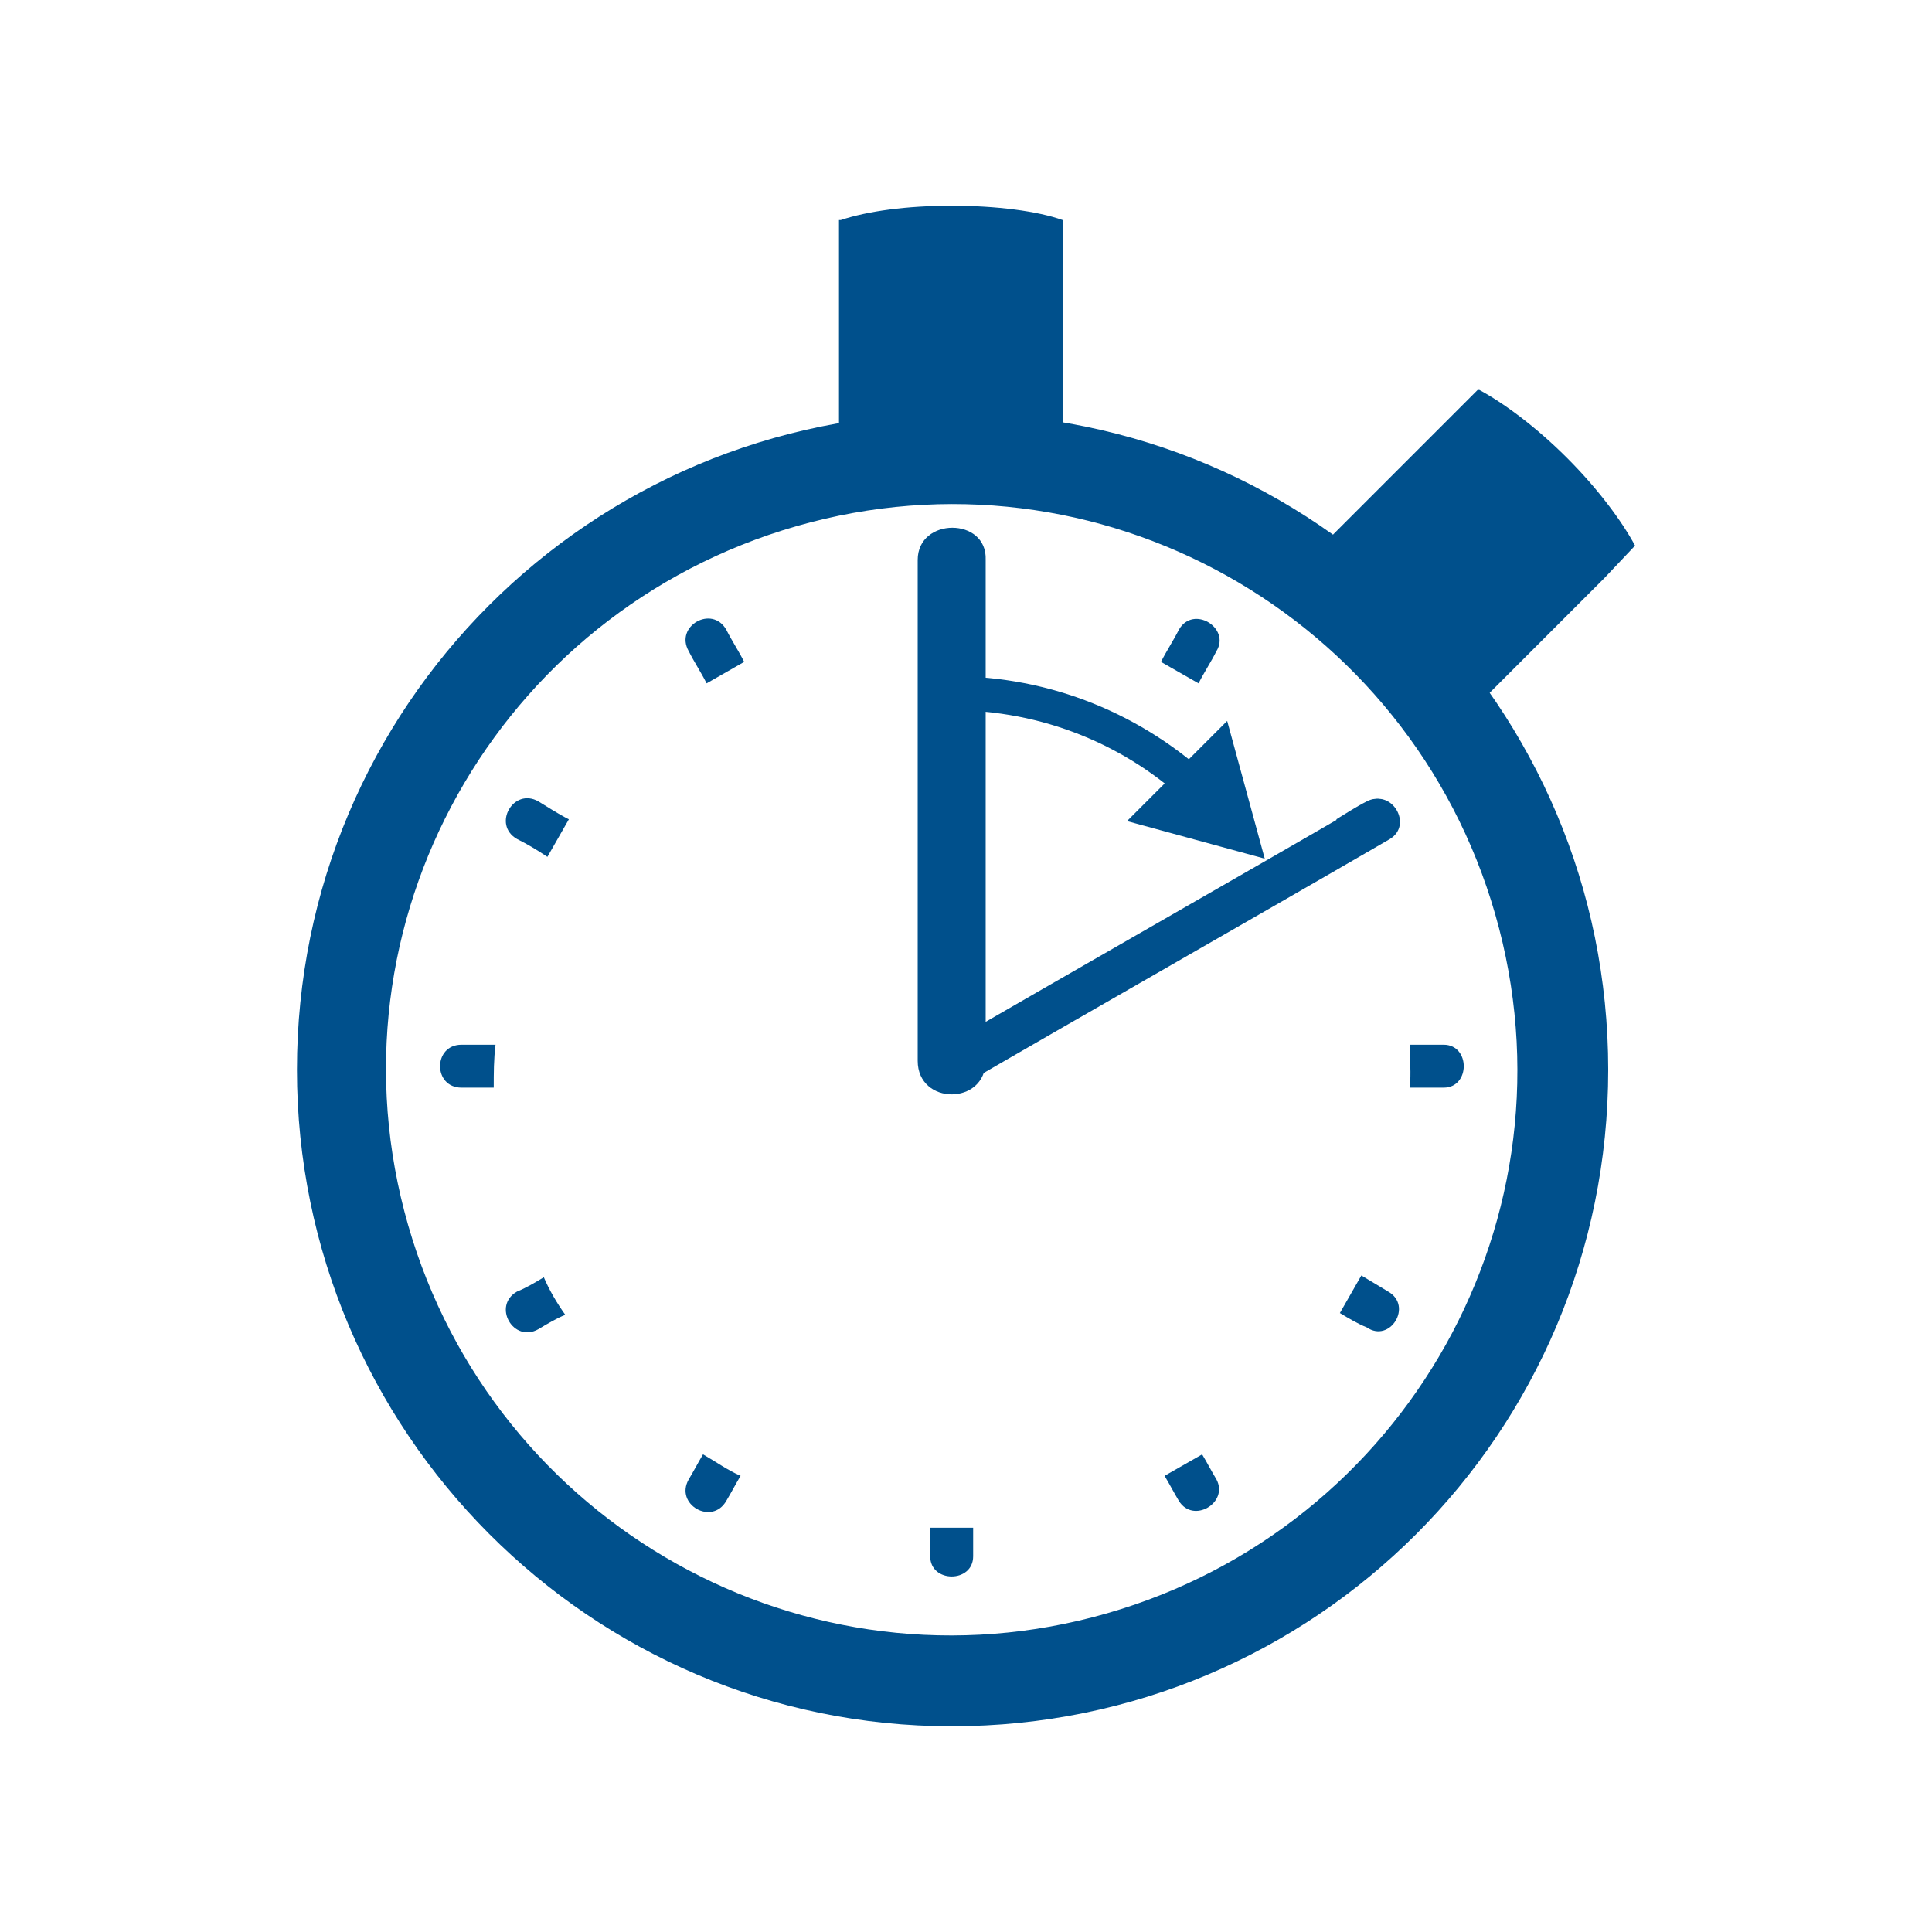 <?xml version="1.0" encoding="utf-8"?>
<!-- Generator: Adobe Illustrator 24.2.0, SVG Export Plug-In . SVG Version: 6.00 Build 0)  -->
<svg version="1.1" id="Layer_1" xmlns="http://www.w3.org/2000/svg" xmlns:xlink="http://www.w3.org/1999/xlink" x="0px" y="0px"
	 viewBox="0 0 108 108" style="enable-background:new 0 0 108 108;" xml:space="preserve">
<style type="text/css">
	.st0{fill:#00508C;}
</style>
<path class="st0" d="M53.3,23.1c-20.3,0-36.7,16.4-36.7,36.7C16.6,80,33,96.5,53.2,96.5c20.3,0,36.7-16.4,36.7-36.7
	S73.5,23.1,53.3,23.1z M61.1,90.4C44.2,94.8,27,84.6,22.6,67.7c-4.4-16.9,5.8-34.1,22.7-38.5c16.9-4.4,34.1,5.8,38.5,22.7
	C88.2,68.8,78,86,61.1,90.4z"/>
<g>
	<path class="st0" d="M54.4,34.3c0-0.7,0-1.4,0-2.2c0-1.5-2.4-1.5-2.4,0c0,0.7,0,1.4,0,2.2C52.8,34.2,53.6,34.2,54.4,34.3z"/>
	<path class="st0" d="M52,85.4c0,0.5,0,1.1,0,1.6c0,1.5,2.4,1.5,2.4,0c0-0.5,0-1.1,0-1.6C53.6,85.4,52.8,85.4,52,85.4z"/>
</g>
<g>
	<path class="st0" d="M67,38.2c0.3-0.6,0.7-1.2,1-1.8c0.8-1.3-1.3-2.6-2.1-1.2c-0.3,0.6-0.7,1.2-1,1.8C65.6,37.4,66.3,37.8,67,38.2z
		"/>
	<path class="st0" d="M39.3,81.3c-0.3,0.5-0.5,0.9-0.8,1.4c-0.8,1.4,1.3,2.6,2.1,1.2c0.3-0.5,0.5-0.9,0.8-1.4
		C40.7,82.2,40,81.7,39.3,81.3z"/>
</g>
<g>
	<path class="st0" d="M30.4,71.4c-0.5,0.3-1,0.6-1.5,0.8c-1.4,0.8-0.2,2.9,1.2,2.1c0.5-0.3,1-0.6,1.5-0.8
		C31.1,72.8,30.7,72.1,30.4,71.4z"/>
	<path class="st0" d="M75.9,47.9c0.6-0.3,1.2-0.7,1.7-1c1.3-0.8,0.1-2.8-1.2-2.1c-0.6,0.3-1.2,0.7-1.7,1
		C75.1,46.5,75.5,47.2,75.9,47.9z"/>
</g>
<g>
	<path class="st0" d="M80.7,58.4c-0.6,0-1.3,0-1.9,0c0,0.8,0.1,1.6,0,2.4c0.6,0,1.3,0,1.9,0C82.2,60.8,82.2,58.4,80.7,58.4z"/>
	<path class="st0" d="M27.7,58.4c-0.6,0-1.2,0-1.9,0c-1.6,0-1.6,2.4,0,2.4c0.6,0,1.2,0,1.8,0C27.6,60,27.6,59.2,27.7,58.4z"/>
</g>
<g>
	<path class="st0" d="M28.9,46.9c0.6,0.3,1.1,0.6,1.7,1c0.4-0.7,0.8-1.4,1.2-2.1c-0.6-0.3-1.2-0.7-1.7-1
		C28.7,44,27.5,46.1,28.9,46.9z"/>
	<path class="st0" d="M77.6,72.2c-0.5-0.3-1-0.6-1.5-0.9c-0.4,0.7-0.8,1.4-1.2,2.1c0.5,0.3,1,0.6,1.5,0.8C77.7,75.1,79,73,77.6,72.2
		z"/>
</g>
<g>
	<path class="st0" d="M67.2,81.3c-0.7,0.4-1.4,0.8-2.1,1.2c0.3,0.5,0.5,0.9,0.8,1.4c0.8,1.3,2.8,0.1,2.1-1.2
		C67.7,82.2,67.5,81.8,67.2,81.3z"/>
	<path class="st0" d="M39.5,38.2c0.7-0.4,1.4-0.8,2.1-1.2c-0.3-0.6-0.7-1.2-1-1.8c-0.8-1.4-2.9-0.2-2.1,1.2
		C38.8,37,39.2,37.6,39.5,38.2z"/>
</g>
<g>
	<g>
		<g>
			<g>
				<path class="st0" d="M66.6,45.1c-3.6-3.5-8.4-5.4-13.4-5.4v-1.9c5.5,0,10.7,2.1,14.7,5.9L66.6,45.1z"/>
			</g>
		</g>
	</g>
</g>
<g>
	<g>
		<g>
			<g>
				<path class="st0" d="M59.4,12.3c-1.4-0.5-3.7-0.8-6.2-0.8s-4.7,0.3-6.2,0.8c0,0,0,0-0.1,0v2.4v10.5h12.5V14.7V12.3
					C59.5,12.3,59.4,12.3,59.4,12.3z"/>
			</g>
		</g>
	</g>
</g>
<g>
	<g>
		<g>
			<g>
				<path class="st0" d="M91.4,30.5c-0.7-1.3-2-3.1-3.8-4.9s-3.6-3.1-4.9-3.8c0,0,0,0-0.1,0l-1.7,1.7l-7.4,7.4l8.8,8.8l7.4-7.4
					L91.4,30.5L91.4,30.5z"/>
			</g>
		</g>
	</g>
</g>
<g>
	<g>
		<g>
			<g>
				<g>
					<path class="st0" d="M51.3,31.3c0,9.3,0,18.6,0,28c0,2.5,3.8,2.5,3.8,0c0-9.3,0-18.6,0-28C55.2,28.9,51.3,28.9,51.3,31.3
						L51.3,31.3z"/>
				</g>
			</g>
		</g>
	</g>
</g>
<g>
	<g>
		<g>
			<g>
				<g>
					<path class="st0" d="M53.4,60.9c8.1-4.7,16.2-9.3,24.3-14c1.3-0.8,0.1-2.8-1.2-2.1c-8.1,4.7-16.2,9.3-24.3,14
						C50.8,59.6,52,61.6,53.4,60.9L53.4,60.9z"/>
				</g>
			</g>
		</g>
	</g>
</g>
<g>
	<g>
		<g>
			<g>
				<polygon class="st0" points="68.6,40.3 70.7,48 63,45.9 				"/>
			</g>
		</g>
	</g>
</g>
</svg>
